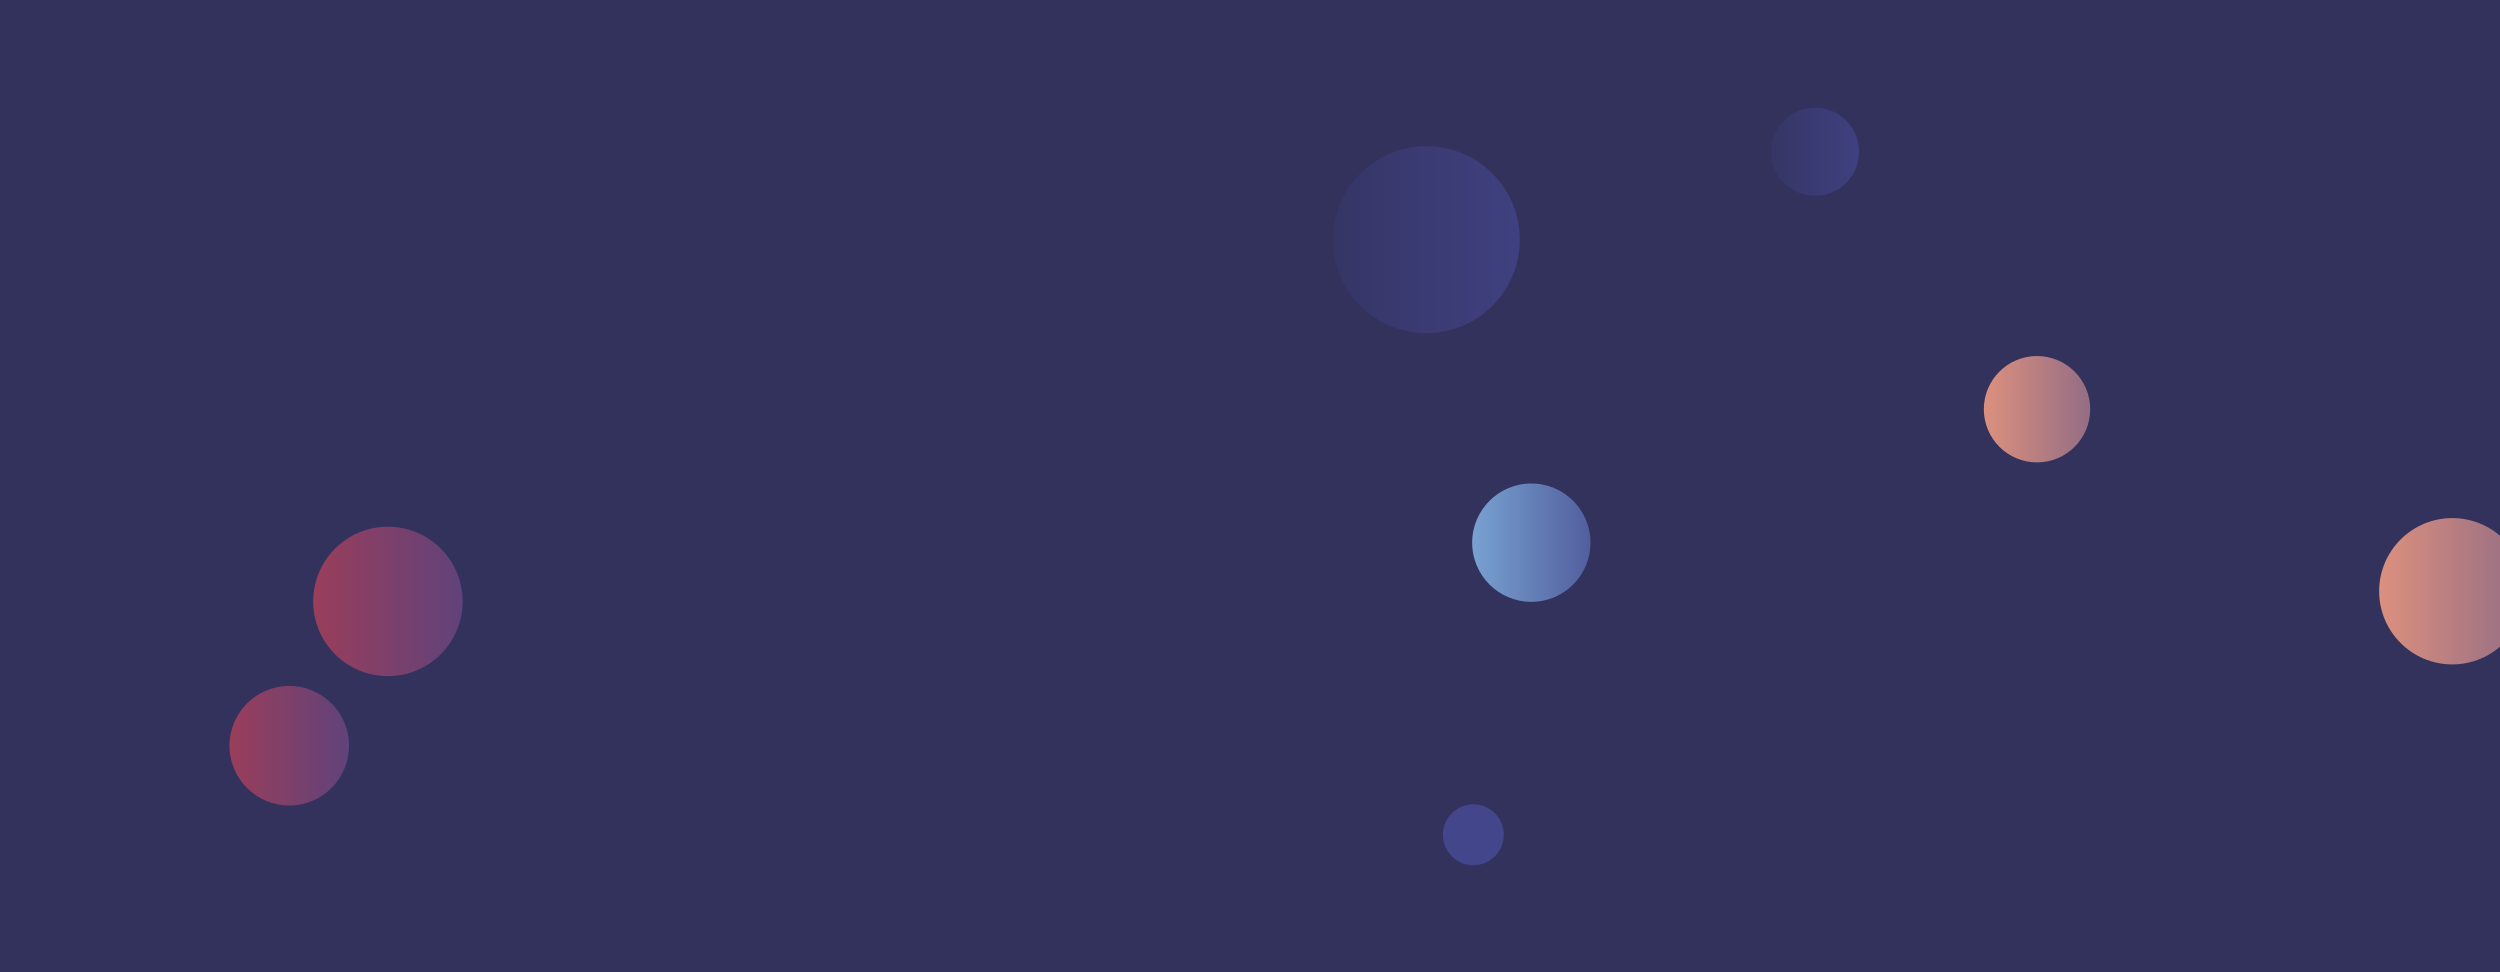 <svg xmlns="http://www.w3.org/2000/svg" version="1.1" xmlns:xlink="http://www.w3.org/1999/xlink" xmlns:svgjs="http://svgjs.com/svgjs" width="1440" height="560" preserveAspectRatio="none" viewBox="0 0 1440 560"><g clip-path="url(&quot;#SvgjsClipPath1039&quot;)" fill="none"><rect width="1440" height="560" x="0" y="0" fill="#32325d"></rect><circle r="43.04" cx="223.43" cy="346.42" fill="url(#SvgjsLinearGradient1040)"></circle><circle r="34.085" cx="882.05" cy="312.58" fill="url(#SvgjsLinearGradient1041)"></circle><circle r="30.635" cx="1173.32" cy="235.71" fill="url(#SvgjsLinearGradient1042)"></circle><circle r="25.38" cx="1045.43" cy="87.39" fill="url(#SvgjsLinearGradient1043)"></circle><circle r="42.14" cx="1412.53" cy="340.56" fill="url(#SvgjsLinearGradient1044)"></circle><circle r="17.54" cx="848.64" cy="480.83" fill="#43468b"></circle><circle r="34.425" cx="166.61" cy="429.53" fill="url(#SvgjsLinearGradient1045)"></circle><circle r="53.84" cx="821.55" cy="138.05" fill="url(#SvgjsLinearGradient1046)"></circle></g><defs><clipPath id="SvgjsClipPath1039"><rect width="1440" height="560" x="0" y="0"></rect></clipPath><linearGradient x1="137.35" y1="346.42" x2="309.51" y2="346.42" gradientUnits="userSpaceOnUse" id="SvgjsLinearGradient1040"><stop stop-color="#ab3c51" offset="0.1"></stop><stop stop-color="#4f4484" offset="0.9"></stop></linearGradient><linearGradient x1="813.88" y1="312.58" x2="950.22" y2="312.58" gradientUnits="userSpaceOnUse" id="SvgjsLinearGradient1041"><stop stop-color="#84b6e0" offset="0.1"></stop><stop stop-color="#464a8f" offset="0.9"></stop></linearGradient><linearGradient x1="1112.05" y1="235.71" x2="1234.59" y2="235.71" gradientUnits="userSpaceOnUse" id="SvgjsLinearGradient1042"><stop stop-color="#f29b7c" offset="0.1"></stop><stop stop-color="#7e6286" offset="0.9"></stop></linearGradient><linearGradient x1="994.67" y1="87.39" x2="1096.19" y2="87.39" gradientUnits="userSpaceOnUse" id="SvgjsLinearGradient1043"><stop stop-color="#32325d" offset="0.1"></stop><stop stop-color="#424488" offset="0.9"></stop></linearGradient><linearGradient x1="1328.25" y1="340.56" x2="1496.81" y2="340.56" gradientUnits="userSpaceOnUse" id="SvgjsLinearGradient1044"><stop stop-color="#f29b7c" offset="0.1"></stop><stop stop-color="#7e6286" offset="0.9"></stop></linearGradient><linearGradient x1="97.76" y1="429.53" x2="235.46" y2="429.53" gradientUnits="userSpaceOnUse" id="SvgjsLinearGradient1045"><stop stop-color="#ab3c51" offset="0.1"></stop><stop stop-color="#4f4484" offset="0.9"></stop></linearGradient><linearGradient x1="713.87" y1="138.05" x2="929.23" y2="138.05" gradientUnits="userSpaceOnUse" id="SvgjsLinearGradient1046"><stop stop-color="#32325d" offset="0.1"></stop><stop stop-color="#424488" offset="0.9"></stop></linearGradient></defs></svg>